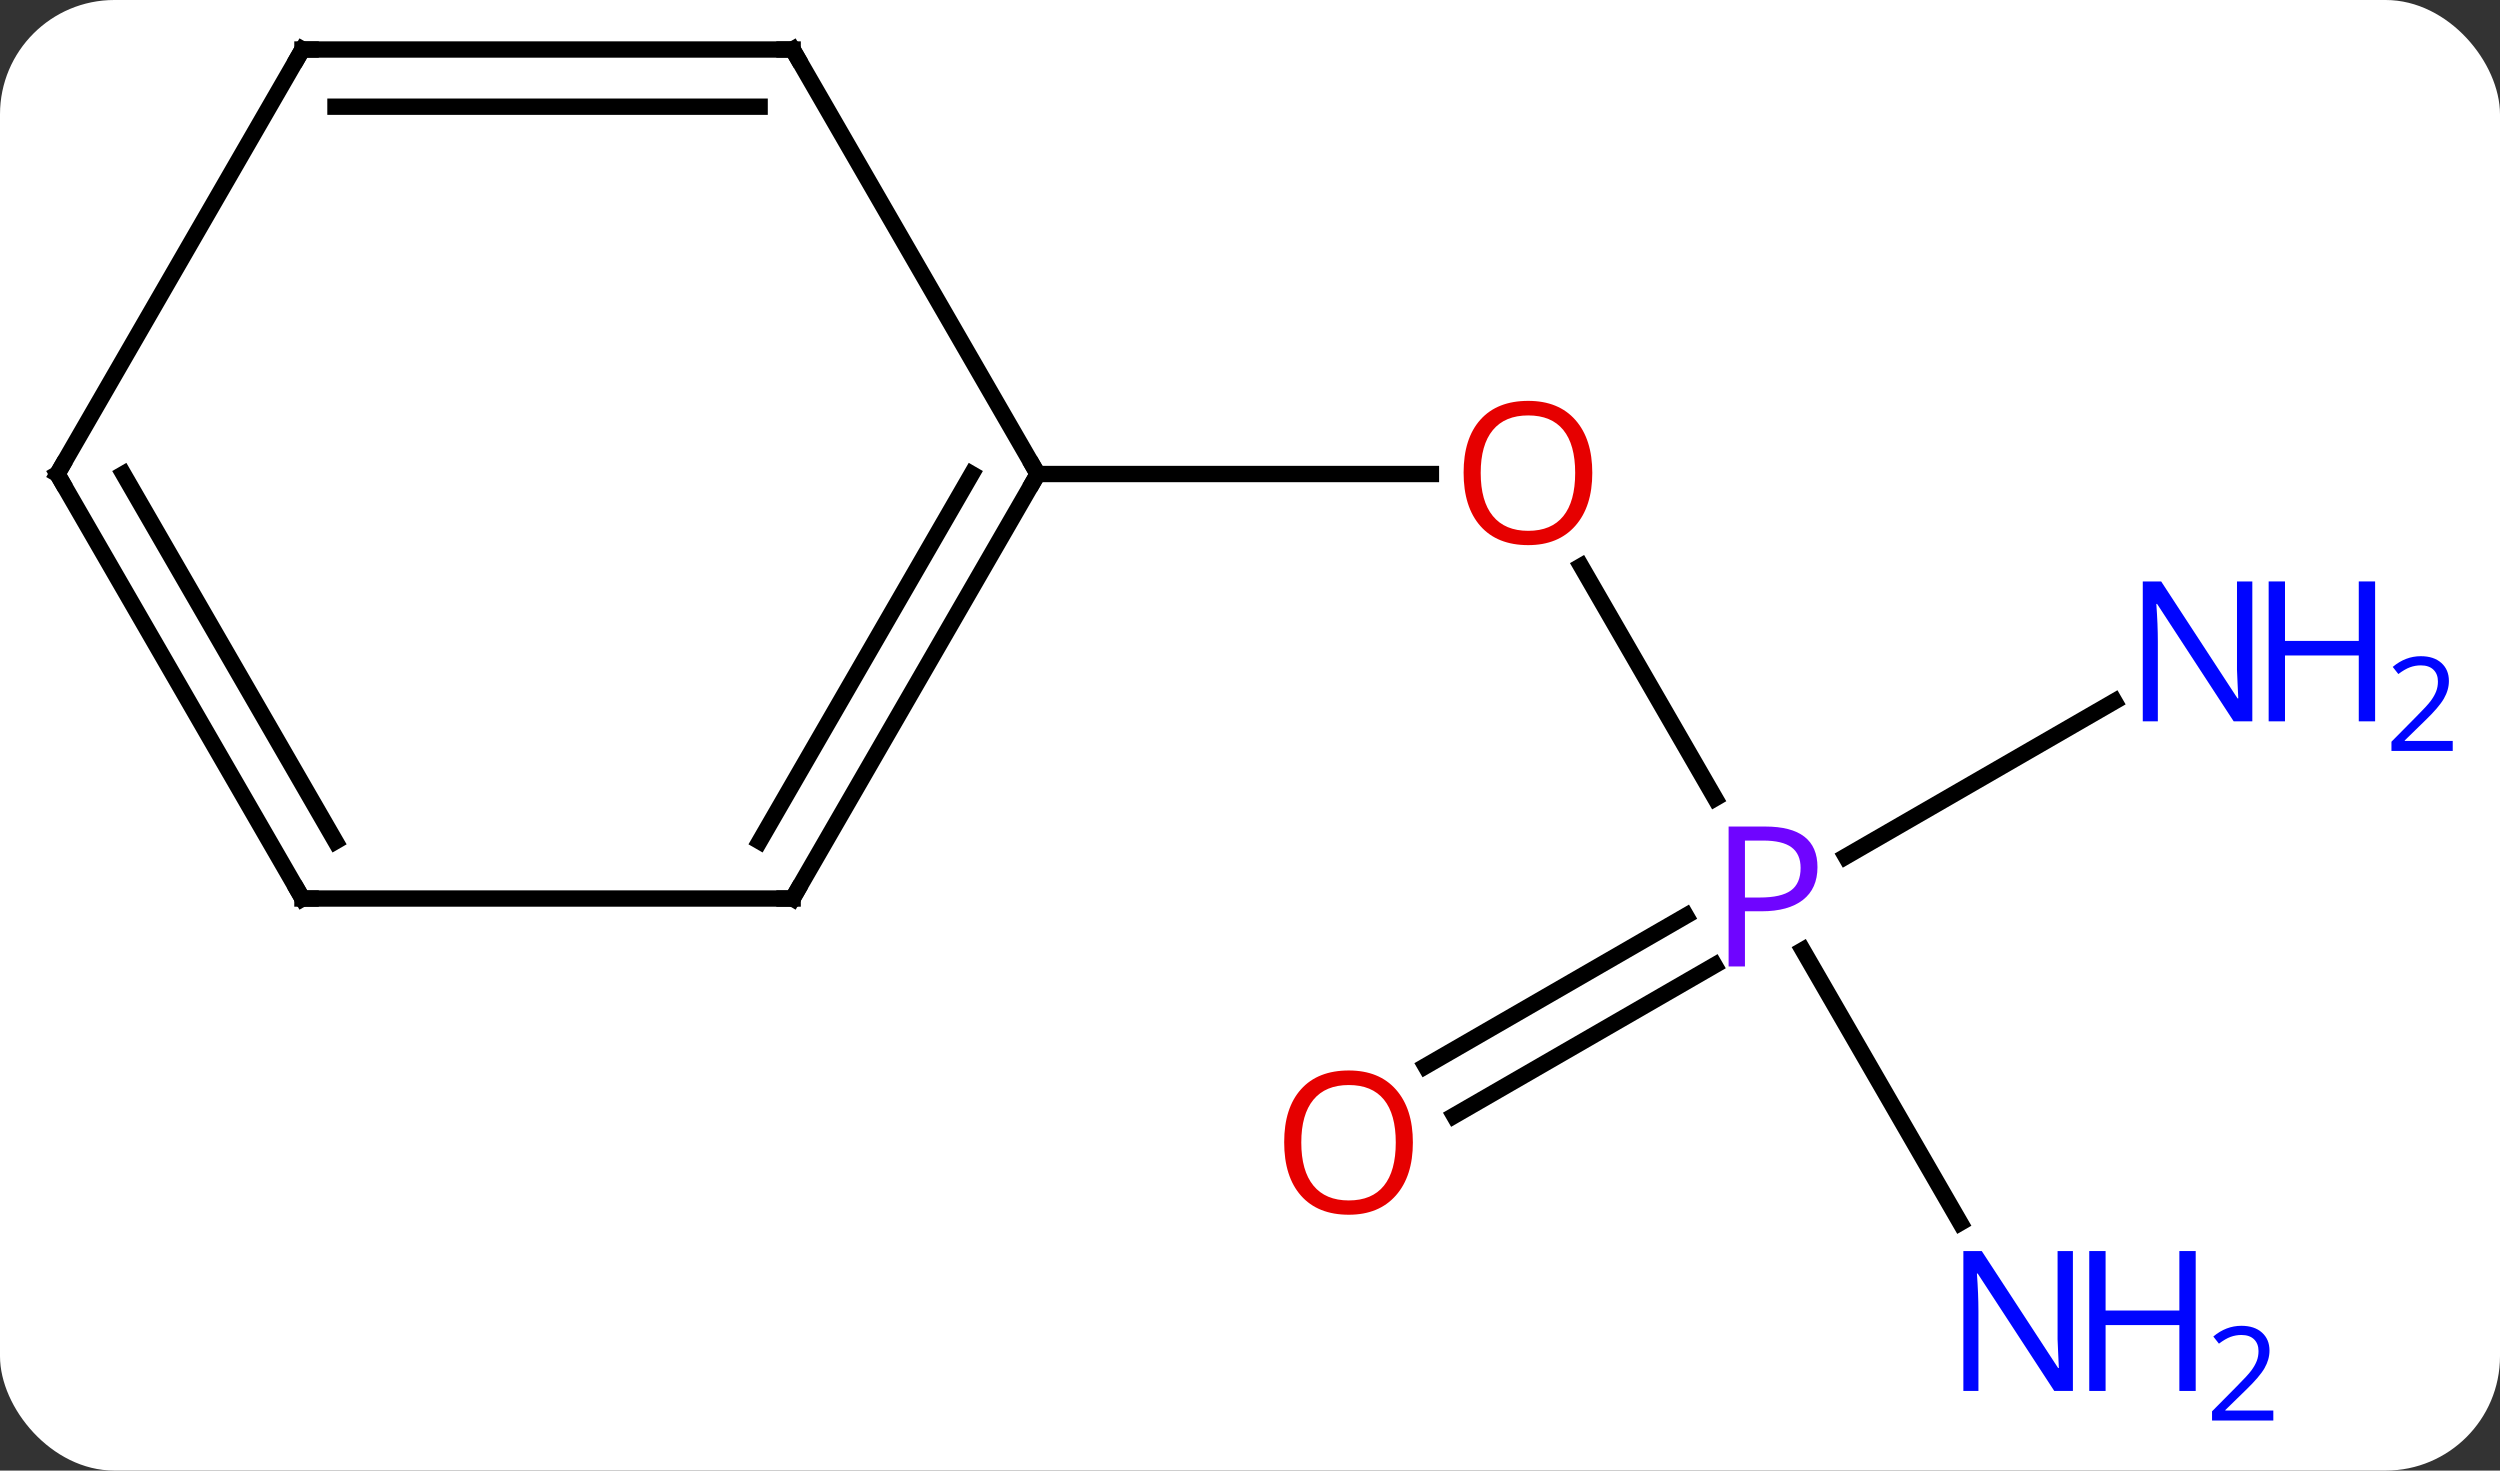<svg width="153" viewBox="0 0 153 90" style="fill-opacity:1; color-rendering:auto; color-interpolation:auto; text-rendering:auto; stroke:black; stroke-linecap:square; stroke-miterlimit:10; shape-rendering:auto; stroke-opacity:1; fill:black; stroke-dasharray:none; font-weight:normal; stroke-width:1; font-family:'Open Sans'; font-style:normal; stroke-linejoin:miter; font-size:12; stroke-dashoffset:0; image-rendering:auto;" height="90" class="cas-substance-image" xmlns:xlink="http://www.w3.org/1999/xlink" xmlns="http://www.w3.org/2000/svg"><rect x="0" y="0" width="153" height="90" fill="#333333" stroke="none"/><svg class="cas-substance-single-component"><rect y="0" x="0" width="153" stroke="none" ry="7" rx="7" height="90" fill="white" class="cas-substance-group"/><svg y="0" x="0" width="153" viewBox="0 0 153 90" style="fill:black;" height="90" class="cas-substance-single-component-image"><svg><g><g transform="translate(69,42)" style="text-rendering:geometricPrecision; color-rendering:optimizeQuality; color-interpolation:linearRGB; stroke-linecap:butt; image-rendering:optimizeQuality;"><line y2="6.852" y1="-7.354" x2="35.966" x1="27.764" style="fill:none;"/><line y2="-12.99" y1="-12.99" x2="-5.49" x1="18.573" style="fill:none;"/><line y2="32.832" y1="16.148" x2="50.966" x1="41.333" style="fill:none;"/><line y2="0.925" y1="10.42" x2="60.406" x1="43.961" style="fill:none;"/><line y2="23.248" y1="14.044" x2="18.242" x1="34.184" style="fill:none;"/><line y2="26.279" y1="17.075" x2="19.992" x1="35.934" style="fill:none;"/><line y2="12.99" y1="-12.99" x2="-20.49" x1="-5.49" style="fill:none;"/><line y2="9.49" y1="-12.99" x2="-22.511" x1="-9.531" style="fill:none;"/><line y2="-38.97" y1="-12.99" x2="-20.49" x1="-5.49" style="fill:none;"/><line y2="12.99" y1="12.99" x2="-50.49" x1="-20.49" style="fill:none;"/><line y2="-38.97" y1="-38.97" x2="-50.49" x1="-20.49" style="fill:none;"/><line y2="-35.47" y1="-35.47" x2="-48.469" x1="-22.511" style="fill:none;"/><line y2="-12.99" y1="12.99" x2="-65.49" x1="-50.49" style="fill:none;"/><line y2="-12.99" y1="9.49" x2="-61.449" x1="-48.469" style="fill:none;"/><line y2="-12.99" y1="-38.97" x2="-65.49" x1="-50.49" style="fill:none;"/></g><g transform="translate(69,42)" style="fill:rgb(230,0,0); text-rendering:geometricPrecision; color-rendering:optimizeQuality; image-rendering:optimizeQuality; font-family:'Open Sans'; stroke:rgb(230,0,0); color-interpolation:linearRGB;"><path style="stroke:none;" d="M28.448 -13.06 Q28.448 -10.998 27.408 -9.818 Q26.369 -8.638 24.526 -8.638 Q22.635 -8.638 21.604 -9.803 Q20.573 -10.967 20.573 -13.076 Q20.573 -15.17 21.604 -16.318 Q22.635 -17.467 24.526 -17.467 Q26.385 -17.467 27.416 -16.295 Q28.448 -15.123 28.448 -13.06 ZM21.619 -13.06 Q21.619 -11.326 22.362 -10.42 Q23.104 -9.513 24.526 -9.513 Q25.948 -9.513 26.674 -10.412 Q27.401 -11.31 27.401 -13.06 Q27.401 -14.795 26.674 -15.685 Q25.948 -16.576 24.526 -16.576 Q23.104 -16.576 22.362 -15.678 Q21.619 -14.779 21.619 -13.06 Z"/><path style="fill:rgb(111,5,255); stroke:none;" d="M42.229 11.068 Q42.229 12.381 41.338 13.076 Q40.447 13.771 38.807 13.771 L37.791 13.771 L37.791 17.146 L36.791 17.146 L36.791 8.584 L39.026 8.584 Q42.229 8.584 42.229 11.068 ZM37.791 12.928 L38.697 12.928 Q40.01 12.928 40.604 12.498 Q41.197 12.068 41.197 11.115 Q41.197 10.271 40.643 9.857 Q40.088 9.443 38.901 9.443 L37.791 9.443 L37.791 12.928 Z"/><path style="fill:rgb(0,5,255); stroke:none;" d="M57.862 43.126 L56.721 43.126 L52.033 35.939 L51.987 35.939 Q52.08 37.204 52.08 38.251 L52.08 43.126 L51.158 43.126 L51.158 34.564 L52.283 34.564 L56.955 41.72 L57.002 41.72 Q57.002 41.564 56.955 40.704 Q56.908 39.845 56.924 39.47 L56.924 34.564 L57.862 34.564 L57.862 43.126 Z"/><path style="fill:rgb(0,5,255); stroke:none;" d="M65.377 43.126 L64.377 43.126 L64.377 39.095 L59.862 39.095 L59.862 43.126 L58.862 43.126 L58.862 34.564 L59.862 34.564 L59.862 38.204 L64.377 38.204 L64.377 34.564 L65.377 34.564 L65.377 43.126 Z"/><path style="fill:rgb(0,5,255); stroke:none;" d="M70.127 44.936 L66.377 44.936 L66.377 44.373 L67.877 42.858 Q68.565 42.17 68.783 41.873 Q69.002 41.576 69.112 41.295 Q69.221 41.014 69.221 40.686 Q69.221 40.233 68.948 39.967 Q68.674 39.701 68.174 39.701 Q67.83 39.701 67.51 39.818 Q67.19 39.936 66.799 40.233 L66.455 39.795 Q67.237 39.139 68.174 39.139 Q68.971 39.139 69.432 39.553 Q69.893 39.967 69.893 40.654 Q69.893 41.201 69.588 41.733 Q69.283 42.264 68.44 43.076 L67.19 44.295 L67.19 44.326 L70.127 44.326 L70.127 44.936 Z"/><path style="fill:rgb(0,5,255); stroke:none;" d="M68.842 2.146 L67.701 2.146 L63.013 -5.041 L62.967 -5.041 Q63.06 -3.776 63.06 -2.729 L63.06 2.146 L62.138 2.146 L62.138 -6.416 L63.263 -6.416 L67.935 0.74 L67.982 0.74 Q67.982 0.584 67.935 -0.276 Q67.888 -1.135 67.904 -1.51 L67.904 -6.416 L68.842 -6.416 L68.842 2.146 Z"/><path style="fill:rgb(0,5,255); stroke:none;" d="M76.357 2.146 L75.357 2.146 L75.357 -1.885 L70.842 -1.885 L70.842 2.146 L69.842 2.146 L69.842 -6.416 L70.842 -6.416 L70.842 -2.776 L75.357 -2.776 L75.357 -6.416 L76.357 -6.416 L76.357 2.146 Z"/><path style="fill:rgb(0,5,255); stroke:none;" d="M81.107 3.956 L77.357 3.956 L77.357 3.393 L78.857 1.877 Q79.545 1.19 79.763 0.893 Q79.982 0.596 80.092 0.315 Q80.201 0.034 80.201 -0.294 Q80.201 -0.748 79.927 -1.013 Q79.654 -1.279 79.154 -1.279 Q78.81 -1.279 78.49 -1.162 Q78.17 -1.044 77.779 -0.748 L77.435 -1.185 Q78.217 -1.841 79.154 -1.841 Q79.951 -1.841 80.412 -1.427 Q80.873 -1.013 80.873 -0.326 Q80.873 0.221 80.568 0.752 Q80.263 1.284 79.42 2.096 L78.17 3.315 L78.17 3.346 L81.107 3.346 L81.107 3.956 Z"/><path style="stroke:none;" d="M17.468 27.92 Q17.468 29.982 16.428 31.162 Q15.389 32.342 13.546 32.342 Q11.655 32.342 10.624 31.177 Q9.592 30.013 9.592 27.904 Q9.592 25.81 10.624 24.662 Q11.655 23.513 13.546 23.513 Q15.405 23.513 16.436 24.685 Q17.468 25.857 17.468 27.92 ZM10.639 27.92 Q10.639 29.654 11.382 30.56 Q12.124 31.467 13.546 31.467 Q14.967 31.467 15.694 30.568 Q16.421 29.67 16.421 27.92 Q16.421 26.185 15.694 25.295 Q14.967 24.404 13.546 24.404 Q12.124 24.404 11.382 25.302 Q10.639 26.201 10.639 27.92 Z"/></g><g transform="translate(69,42)" style="stroke-linecap:butt; text-rendering:geometricPrecision; color-rendering:optimizeQuality; image-rendering:optimizeQuality; font-family:'Open Sans'; color-interpolation:linearRGB; stroke-miterlimit:5;"><path style="fill:none;" d="M-5.74 -12.557 L-5.49 -12.99 L-5.74 -13.423"/><path style="fill:none;" d="M-20.24 12.557 L-20.49 12.99 L-20.99 12.99"/><path style="fill:none;" d="M-20.24 -38.537 L-20.49 -38.97 L-20.99 -38.97"/><path style="fill:none;" d="M-49.99 12.99 L-50.49 12.99 L-50.74 12.557"/><path style="fill:none;" d="M-49.99 -38.97 L-50.49 -38.97 L-50.74 -38.537"/><path style="fill:none;" d="M-65.24 -12.557 L-65.49 -12.99 L-65.24 -13.423"/></g></g></svg></svg></svg></svg>
